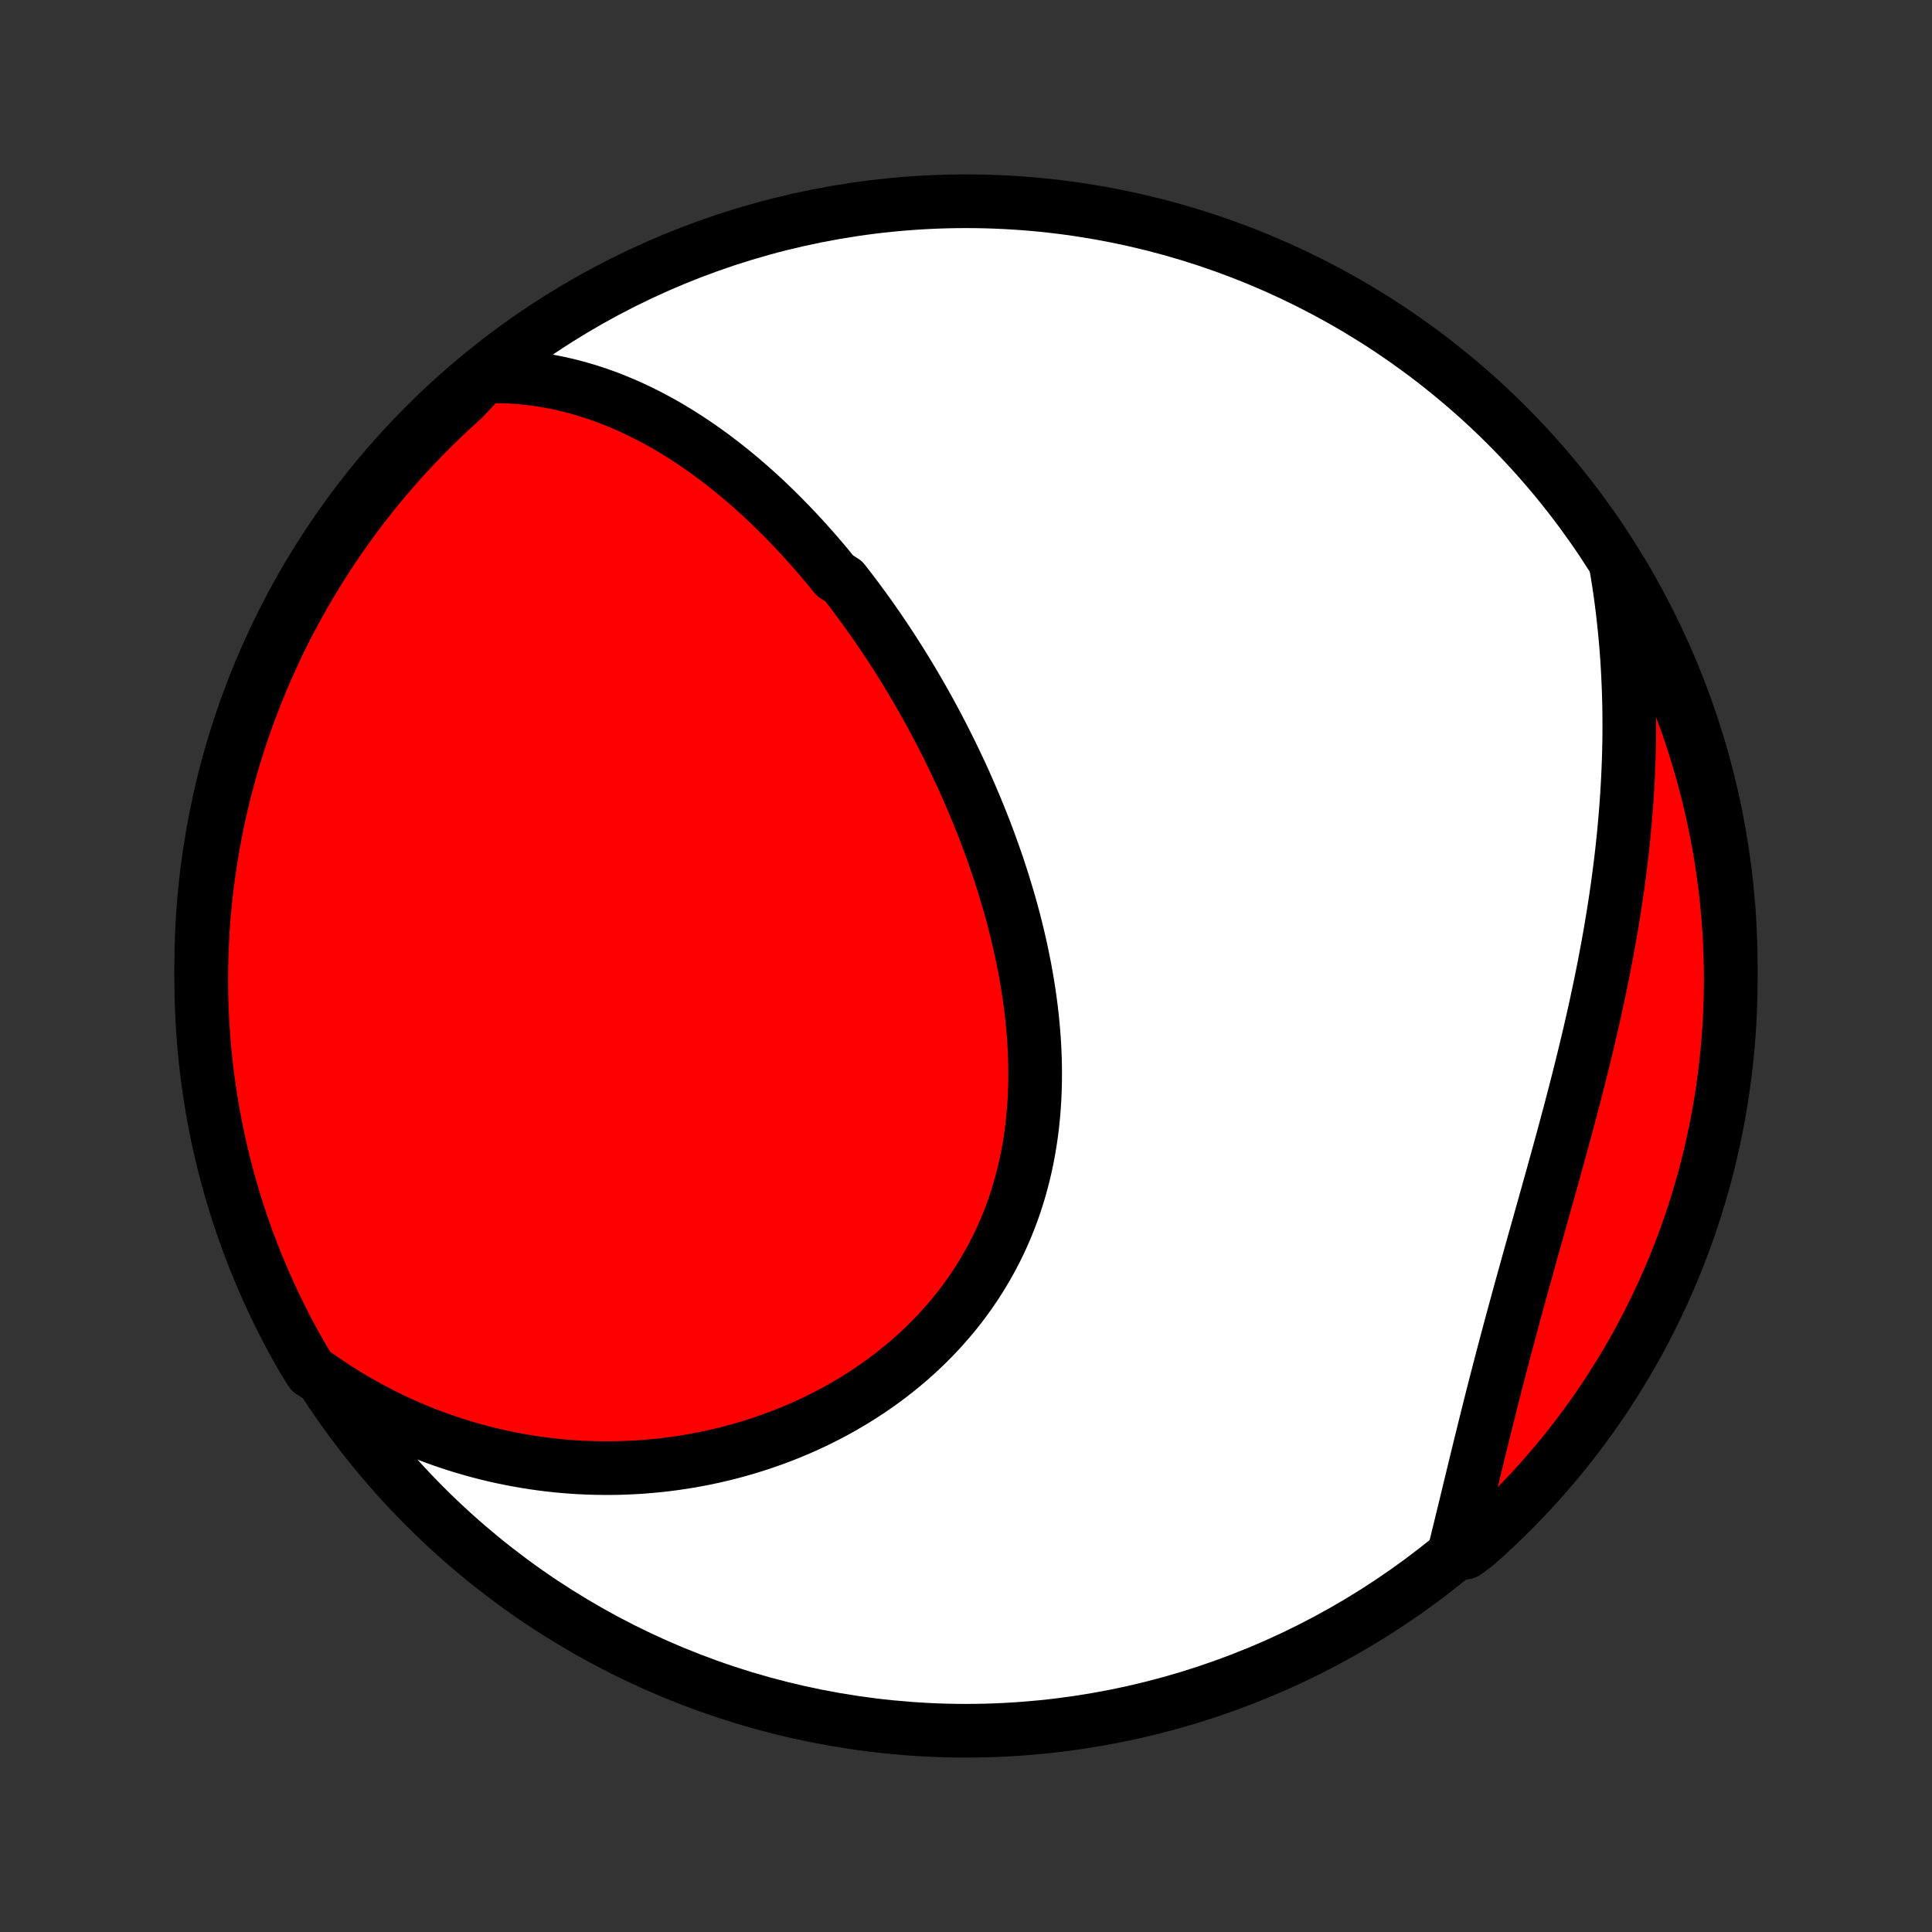 <?xml version="1.0" encoding="utf-8" standalone="no"?>
<!DOCTYPE svg PUBLIC "-//W3C//DTD SVG 1.1//EN"
  "http://www.w3.org/Graphics/SVG/1.1/DTD/svg11.dtd">
<!-- Created with matplotlib (http://matplotlib.org/) -->
<svg height="72pt" version="1.1" viewBox="0 0 72 72" width="72pt" xmlns="http://www.w3.org/2000/svg" xmlns:xlink="http://www.w3.org/1999/xlink">
 <rect x="0" y="0" width="72" height="72" fill="#333333" stroke="none"/>
 <defs>
  <style type="text/css">
*{stroke-linecap:butt;stroke-linejoin:round;}
  </style>
 </defs>
 <g id="figure_1">
  <g id="patch_1">
   <path d="
M0 72
L72 72
L72 0
L0 0
z
" style="fill:none;"/>
  </g>
  <g id="axes_1">
   <g id="PatchCollection_1">
    <defs>
     <path d="
M36 -7.5
C43.558 -7.5 50.808 -10.503 56.153 -15.848
C61.497 -21.192 64.5 -28.442 64.5 -36
C64.5 -43.558 61.497 -50.808 56.153 -56.153
C50.808 -61.497 43.558 -64.5 36 -64.5
C28.442 -64.5 21.192 -61.497 15.848 -56.153
C10.503 -50.808 7.5 -43.558 7.5 -36
C7.5 -28.442 10.503 -21.192 15.848 -15.848
C21.192 -10.503 28.442 -7.5 36 -7.5
z
" id="C0_0_a811fe30f3"/>
     <path d="
M18.033 -57.967
L18.332 -57.974
L18.628 -57.973
L18.921 -57.965
L19.21 -57.948
L19.496 -57.925
L19.779 -57.895
L20.058 -57.858
L20.334 -57.815
L20.607 -57.765
L20.877 -57.71
L21.143 -57.649
L21.406 -57.582
L21.666 -57.51
L21.923 -57.433
L22.177 -57.351
L22.427 -57.265
L22.675 -57.174
L22.92 -57.078
L23.162 -56.978
L23.401 -56.875
L23.637 -56.767
L23.87 -56.656
L24.101 -56.541
L24.329 -56.422
L24.554 -56.301
L24.777 -56.176
L24.997 -56.048
L25.215 -55.916
L25.43 -55.782
L25.643 -55.645
L25.853 -55.506
L26.061 -55.364
L26.267 -55.219
L26.471 -55.072
L26.673 -54.922
L26.872 -54.77
L27.07 -54.616
L27.265 -54.459
L27.459 -54.301
L27.65 -54.14
L27.84 -53.977
L28.027 -53.813
L28.213 -53.646
L28.397 -53.477
L28.579 -53.307
L28.76 -53.134
L28.939 -52.96
L29.116 -52.784
L29.291 -52.606
L29.465 -52.427
L29.638 -52.245
L29.809 -52.062
L29.978 -51.878
L30.146 -51.692
L30.312 -51.504
L30.477 -51.314
L30.641 -51.123
L30.803 -50.93
L30.964 -50.736
L31.123 -50.539
L31.439 -50.342
L31.594 -50.143
L31.748 -49.942
L31.902 -49.739
L32.053 -49.535
L32.204 -49.329
L32.354 -49.122
L32.502 -48.913
L32.649 -48.702
L32.795 -48.49
L32.94 -48.276
L33.083 -48.061
L33.226 -47.843
L33.367 -47.624
L33.507 -47.404
L33.646 -47.182
L33.784 -46.958
L33.92 -46.732
L34.056 -46.505
L34.19 -46.276
L34.323 -46.045
L34.455 -45.812
L34.586 -45.577
L34.715 -45.341
L34.843 -45.103
L34.97 -44.863
L35.096 -44.622
L35.22 -44.378
L35.343 -44.133
L35.465 -43.886
L35.585 -43.636
L35.704 -43.386
L35.822 -43.133
L35.938 -42.878
L36.052 -42.621
L36.165 -42.363
L36.276 -42.102
L36.386 -41.84
L36.494 -41.576
L36.6 -41.31
L36.705 -41.042
L36.807 -40.772
L36.908 -40.5
L37.006 -40.227
L37.103 -39.951
L37.197 -39.674
L37.289 -39.395
L37.379 -39.114
L37.466 -38.831
L37.551 -38.547
L37.634 -38.26
L37.714 -37.972
L37.791 -37.683
L37.865 -37.392
L37.936 -37.099
L38.004 -36.804
L38.069 -36.509
L38.13 -36.211
L38.189 -35.913
L38.243 -35.613
L38.294 -35.312
L38.342 -35.01
L38.385 -34.706
L38.425 -34.402
L38.46 -34.097
L38.49 -33.791
L38.517 -33.484
L38.539 -33.176
L38.556 -32.868
L38.568 -32.56
L38.575 -32.251
L38.577 -31.942
L38.574 -31.634
L38.565 -31.325
L38.551 -31.016
L38.531 -30.708
L38.505 -30.4
L38.474 -30.093
L38.436 -29.787
L38.392 -29.482
L38.342 -29.177
L38.286 -28.874
L38.223 -28.572
L38.154 -28.272
L38.078 -27.974
L37.996 -27.677
L37.907 -27.383
L37.811 -27.09
L37.709 -26.8
L37.6 -26.513
L37.484 -26.228
L37.362 -25.946
L37.233 -25.667
L37.097 -25.391
L36.955 -25.119
L36.806 -24.849
L36.651 -24.584
L36.489 -24.322
L36.322 -24.064
L36.148 -23.809
L35.968 -23.559
L35.783 -23.313
L35.592 -23.071
L35.395 -22.834
L35.192 -22.601
L34.985 -22.372
L34.772 -22.148
L34.554 -21.929
L34.332 -21.715
L34.105 -21.506
L33.874 -21.301
L33.638 -21.101
L33.398 -20.907
L33.155 -20.717
L32.908 -20.533
L32.657 -20.353
L32.403 -20.179
L32.145 -20.01
L31.885 -19.846
L31.622 -19.688
L31.356 -19.534
L31.088 -19.386
L30.817 -19.243
L30.544 -19.105
L30.269 -18.973
L29.992 -18.845
L29.713 -18.723
L29.433 -18.606
L29.151 -18.494
L28.867 -18.387
L28.583 -18.286
L28.297 -18.189
L28.01 -18.098
L27.722 -18.011
L27.434 -17.93
L27.144 -17.853
L26.854 -17.782
L26.564 -17.715
L26.273 -17.654
L25.981 -17.597
L25.69 -17.545
L25.398 -17.498
L25.105 -17.456
L24.813 -17.418
L24.521 -17.386
L24.228 -17.358
L23.936 -17.334
L23.644 -17.316
L23.352 -17.302
L23.06 -17.292
L22.768 -17.288
L22.477 -17.288
L22.186 -17.292
L21.895 -17.301
L21.605 -17.314
L21.315 -17.333
L21.026 -17.355
L20.737 -17.382
L20.448 -17.414
L20.161 -17.45
L19.873 -17.491
L19.587 -17.536
L19.301 -17.586
L19.015 -17.64
L18.73 -17.699
L18.446 -17.762
L18.163 -17.829
L17.88 -17.902
L17.598 -17.979
L17.317 -18.06
L17.037 -18.146
L16.757 -18.237
L16.478 -18.332
L16.2 -18.432
L15.923 -18.536
L15.647 -18.646
L15.372 -18.76
L15.098 -18.878
L14.824 -19.002
L14.552 -19.131
L14.28 -19.264
L14.01 -19.403
L13.741 -19.546
L13.473 -19.695
L13.206 -19.848
L12.94 -20.007
L12.676 -20.171
L12.413 -20.34
L12.151 -20.515
L11.891 -20.695
L11.594 -20.881
L11.341 -21.282
L11.096 -21.71
L10.858 -22.143
L10.627 -22.579
L10.405 -23.02
L10.19 -23.465
L9.983 -23.914
L9.784 -24.366
L9.593 -24.822
L9.409 -25.281
L9.235 -25.744
L9.068 -26.209
L8.909 -26.678
L8.759 -27.149
L8.617 -27.623
L8.483 -28.1
L8.358 -28.579
L8.241 -29.061
L8.132 -29.544
L8.032 -30.03
L7.941 -30.517
L7.858 -31.006
L7.784 -31.496
L7.718 -31.988
L7.661 -32.481
L7.612 -32.975
L7.573 -33.47
L7.542 -33.966
L7.519 -34.462
L7.505 -34.959
L7.5 -35.457
L7.504 -35.954
L7.516 -36.451
L7.537 -36.949
L7.566 -37.446
L7.604 -37.942
L7.651 -38.438
L7.707 -38.933
L7.771 -39.428
L7.844 -39.921
L7.925 -40.413
L8.015 -40.904
L8.113 -41.393
L8.22 -41.88
L8.335 -42.366
L8.459 -42.85
L8.591 -43.332
L8.732 -43.812
L8.881 -44.289
L9.038 -44.763
L9.203 -45.235
L9.377 -45.704
L9.558 -46.171
L9.748 -46.634
L9.945 -47.093
L10.151 -47.55
L10.364 -48.003
L10.585 -48.452
L10.814 -48.898
L11.051 -49.339
L11.295 -49.777
L11.547 -50.21
L11.806 -50.639
L12.073 -51.064
L12.347 -51.484
L12.628 -51.899
L12.916 -52.309
L13.211 -52.715
L13.513 -53.115
L13.822 -53.51
L14.138 -53.9
L14.461 -54.284
L14.79 -54.663
L15.125 -55.036
L15.467 -55.403
L15.815 -55.765
L16.169 -56.12
L16.529 -56.469
L16.896 -56.812
L17.268 -57.149
z
" id="C0_1_3843e00c25"/>
     <path d="
M60.236 -50.847
L60.289 -50.53
L60.338 -50.212
L60.385 -49.893
L60.428 -49.573
L60.468 -49.253
L60.505 -48.931
L60.539 -48.609
L60.57 -48.286
L60.599 -47.962
L60.624 -47.637
L60.646 -47.312
L60.665 -46.985
L60.681 -46.657
L60.695 -46.329
L60.705 -45.999
L60.713 -45.669
L60.717 -45.337
L60.719 -45.004
L60.718 -44.671
L60.714 -44.336
L60.707 -44
L60.697 -43.664
L60.684 -43.326
L60.669 -42.987
L60.65 -42.647
L60.629 -42.306
L60.605 -41.964
L60.578 -41.62
L60.548 -41.276
L60.516 -40.931
L60.481 -40.584
L60.443 -40.237
L60.402 -39.888
L60.358 -39.539
L60.312 -39.188
L60.264 -38.837
L60.212 -38.484
L60.158 -38.13
L60.101 -37.776
L60.042 -37.42
L59.98 -37.064
L59.916 -36.707
L59.849 -36.349
L59.781 -35.99
L59.709 -35.63
L59.636 -35.27
L59.56 -34.909
L59.482 -34.547
L59.402 -34.185
L59.32 -33.822
L59.236 -33.458
L59.15 -33.094
L59.062 -32.73
L58.973 -32.365
L58.882 -32
L58.79 -31.635
L58.696 -31.269
L58.601 -30.904
L58.505 -30.538
L58.407 -30.172
L58.309 -29.806
L58.21 -29.441
L58.11 -29.075
L58.009 -28.71
L57.908 -28.345
L57.807 -27.981
L57.705 -27.617
L57.603 -27.253
L57.501 -26.89
L57.399 -26.528
L57.298 -26.166
L57.196 -25.805
L57.095 -25.445
L56.995 -25.086
L56.895 -24.728
L56.796 -24.37
L56.697 -24.014
L56.6 -23.659
L56.503 -23.306
L56.407 -22.953
L56.312 -22.602
L56.219 -22.253
L56.126 -21.905
L56.034 -21.558
L55.944 -21.213
L55.855 -20.87
L55.766 -20.528
L55.679 -20.188
L55.593 -19.851
L55.509 -19.515
L55.425 -19.18
L55.342 -18.848
L55.261 -18.518
L55.18 -18.191
L55.1 -17.865
L55.021 -17.541
L54.943 -17.22
L54.866 -16.901
L54.789 -16.584
L54.713 -16.27
L54.638 -15.958
L54.563 -15.649
L54.488 -15.342
L54.414 -15.038
L54.34 -14.736
L54.267 -14.437
L54.611 -14.14
L54.985 -14.416
L55.353 -14.744
L55.715 -15.078
L56.071 -15.419
L56.421 -15.767
L56.765 -16.12
L57.103 -16.479
L57.434 -16.845
L57.758 -17.216
L58.076 -17.593
L58.388 -17.975
L58.692 -18.363
L58.989 -18.757
L59.28 -19.155
L59.563 -19.559
L59.84 -19.968
L60.108 -20.382
L60.37 -20.8
L60.624 -21.223
L60.871 -21.651
L61.11 -22.083
L61.341 -22.519
L61.565 -22.959
L61.781 -23.404
L61.989 -23.852
L62.189 -24.303
L62.382 -24.759
L62.566 -25.218
L62.742 -25.68
L62.91 -26.145
L63.069 -26.613
L63.221 -27.084
L63.364 -27.558
L63.499 -28.034
L63.626 -28.513
L63.743 -28.994
L63.853 -29.477
L63.954 -29.962
L64.047 -30.45
L64.131 -30.938
L64.207 -31.428
L64.273 -31.92
L64.332 -32.413
L64.381 -32.907
L64.422 -33.402
L64.455 -33.898
L64.478 -34.394
L64.493 -34.891
L64.5 -35.388
L64.497 -35.885
L64.486 -36.383
L64.467 -36.88
L64.438 -37.377
L64.401 -37.874
L64.356 -38.37
L64.301 -38.865
L64.238 -39.359
L64.167 -39.853
L64.087 -40.345
L63.998 -40.836
L63.901 -41.325
L63.795 -41.813
L63.681 -42.299
L63.558 -42.783
L63.427 -43.266
L63.288 -43.745
L63.14 -44.223
L62.984 -44.698
L62.82 -45.17
L62.648 -45.64
L62.468 -46.106
L62.279 -46.57
L62.083 -47.03
L61.878 -47.487
L61.666 -47.941
L61.446 -48.39
L61.218 -48.837
L60.982 -49.279
L60.739 -49.717
z
" id="C0_2_d21492af20"/>
    </defs>
    <g clip-path="url(#p1bffca34e9)">
     <use style="fill:#ffffff;stroke:#000000;stroke-width:2.0;" x="0.0" xlink:href="#C0_0_a811fe30f3" y="72.0"/>
    </g>
    <g clip-path="url(#p1bffca34e9)">
     <use style="fill:#ff0000;stroke:#000000;stroke-width:2.0;" x="0.0" xlink:href="#C0_1_3843e00c25" y="72.0"/>
    </g>
    <g clip-path="url(#p1bffca34e9)">
     <use style="fill:#ff0000;stroke:#000000;stroke-width:2.0;" x="0.0" xlink:href="#C0_2_d21492af20" y="72.0"/>
    </g>
   </g>
  </g>
 </g>
 <defs>
  <clipPath id="p1bffca34e9">
   <rect height="72.0" width="72.0" x="0.0" y="0.0"/>
  </clipPath>
 </defs>
</svg>
